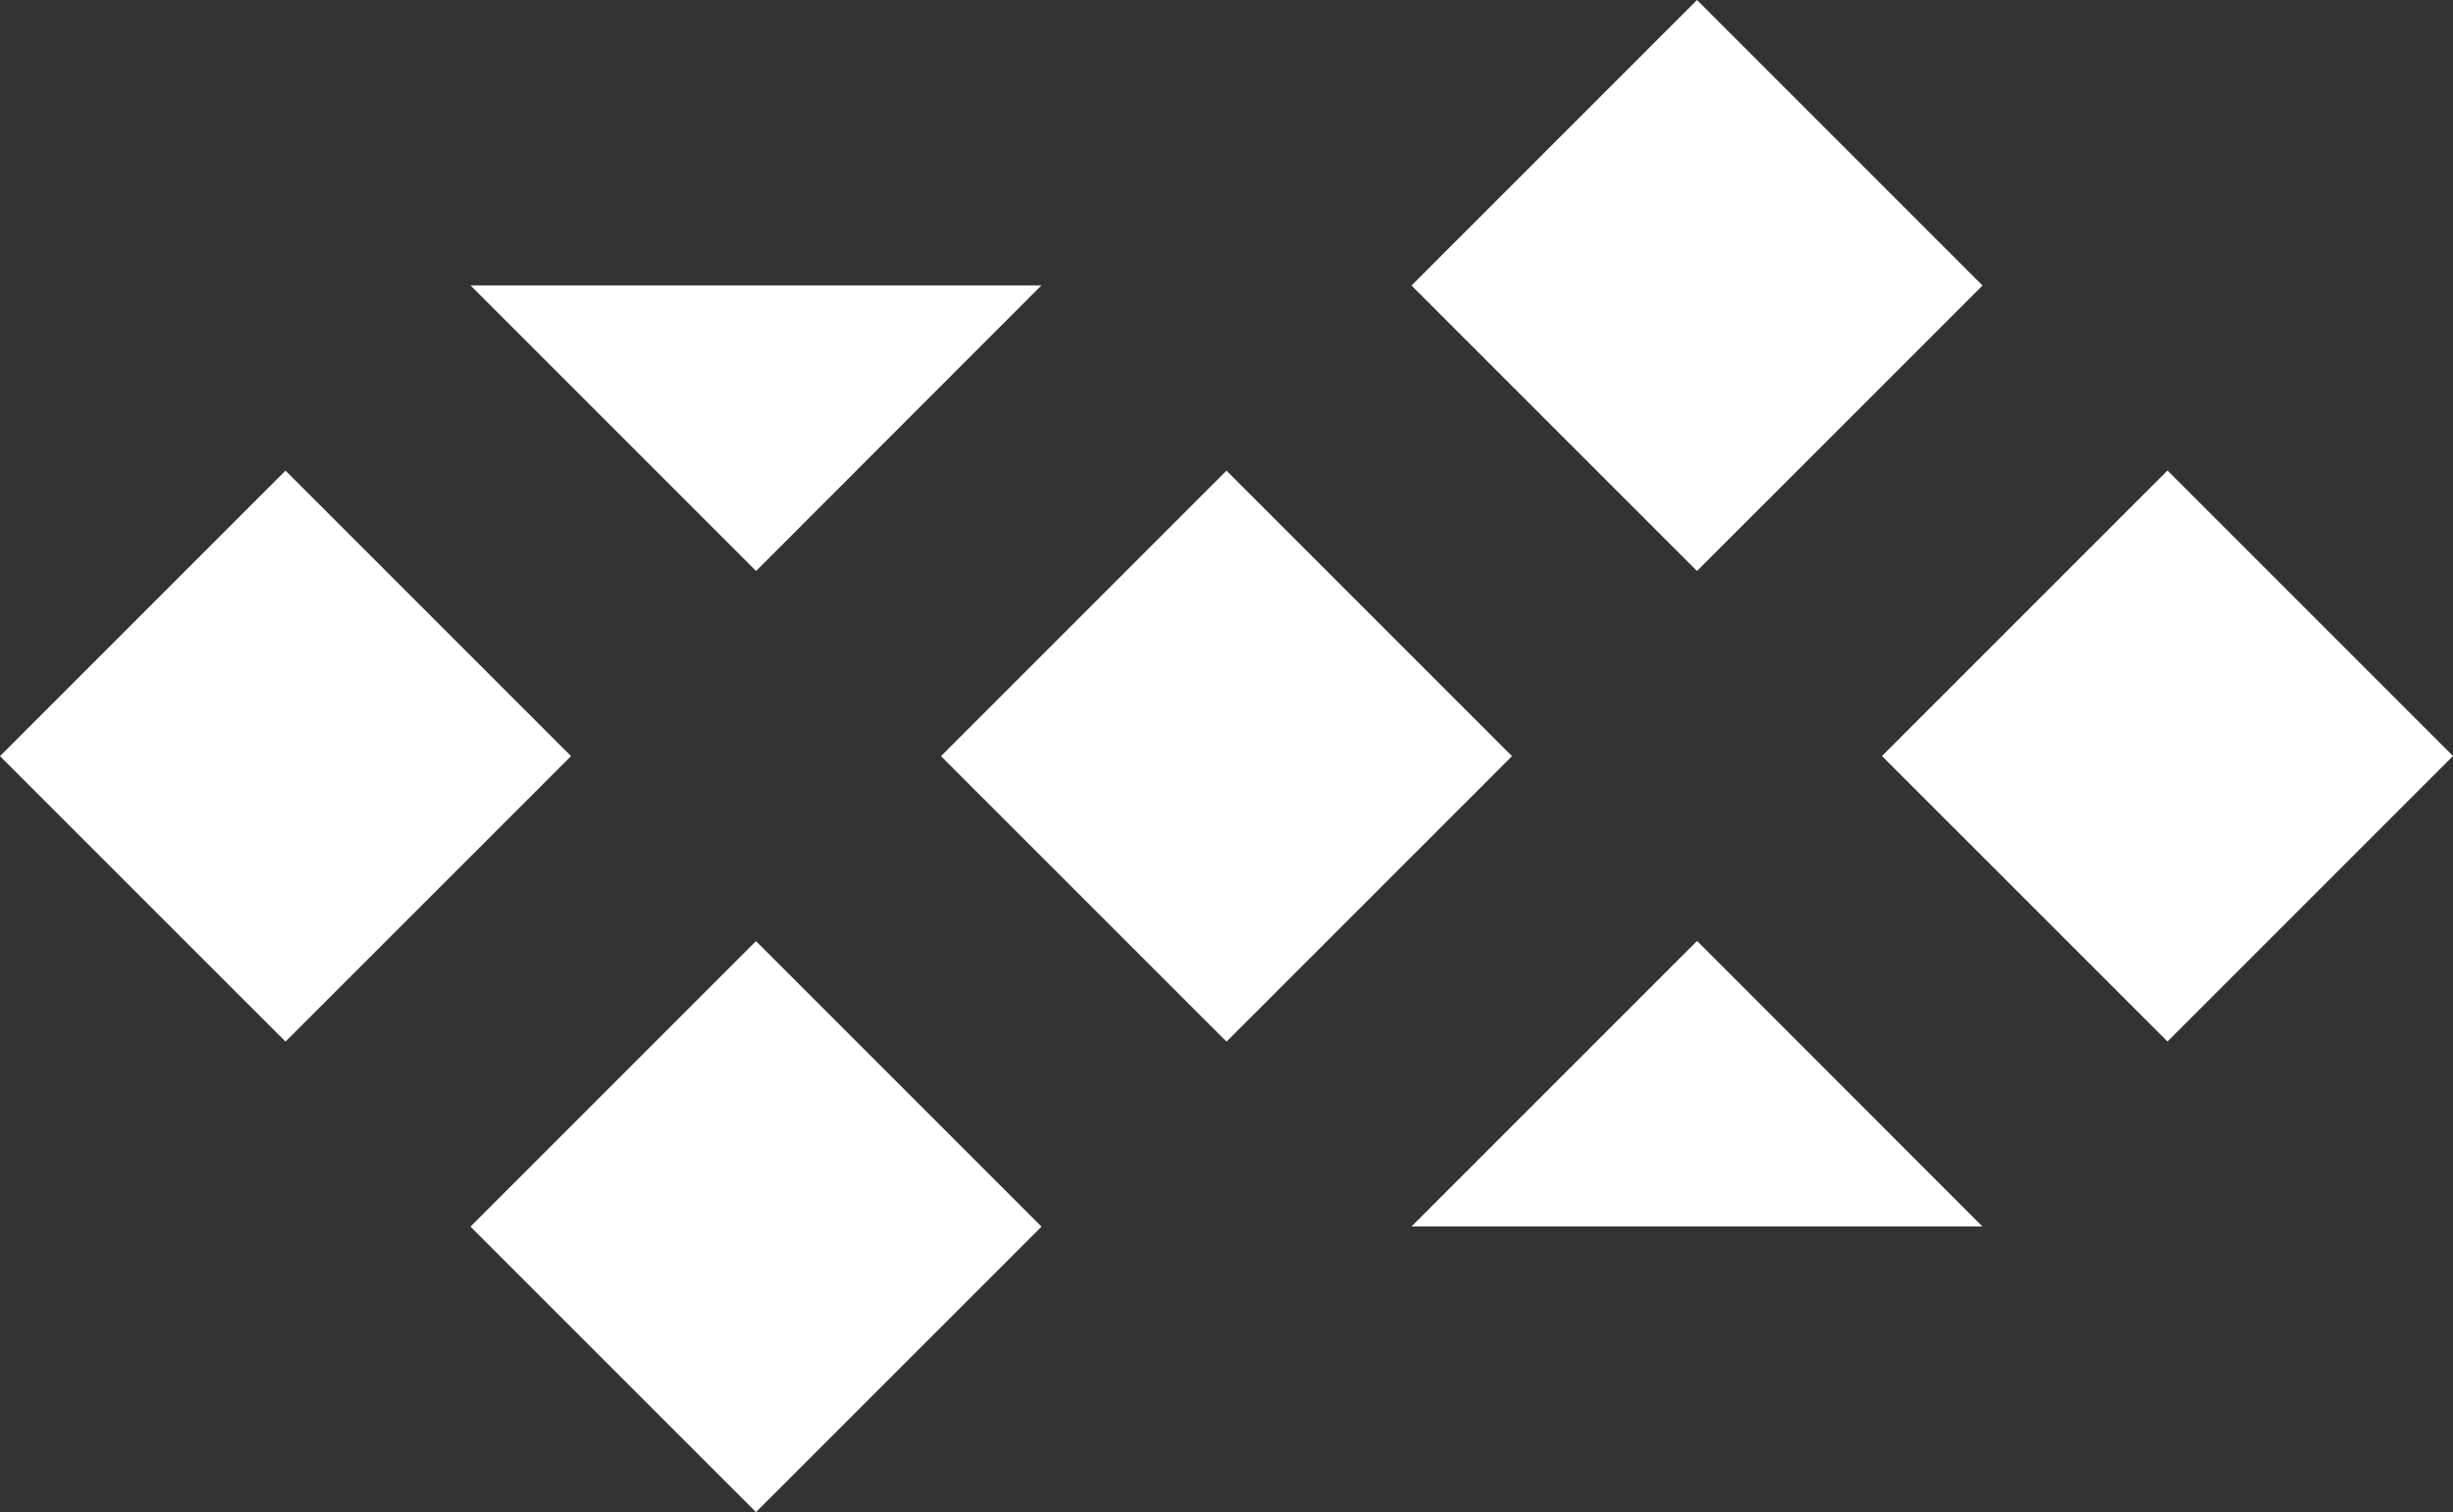 <svg xmlns="http://www.w3.org/2000/svg" width="81.508" height="50.245" viewBox="0 0 81.508 50.245">
    <rect x="0" y="0" width="81.508" height="50.245" fill="#333333" stroke="none"/>
    <g data-name="Capa 1" fill="#fff">
        <path data-name="Rectangle 16" d="M25.12 31.272l9.487 9.487-9.487 9.486-9.487-9.486z"/>
        <path data-name="Tracé 72" d="M56.389 40.755H46.9l9.489-9.489 9.484 9.489z"/>
        <path data-name="Tracé 73" d="M25.123 18.973l-9.489-9.489h18.97z"/>
        <path data-name="Rectangle 17" d="M56.388 0l9.487 9.487-9.487 9.486-9.487-9.486z"/>
        <path data-name="Rectangle 18" d="M40.754 15.639l9.487 9.487-9.487 9.486-9.487-9.486z"/>
        <path data-name="Rectangle 19" d="M72.021 15.634l9.487 9.487-9.487 9.486-9.487-9.486z"/>
        <path data-name="Rectangle 20" d="M9.487 15.638l9.487 9.487-9.487 9.486L0 25.125z"/>
    </g>
</svg>